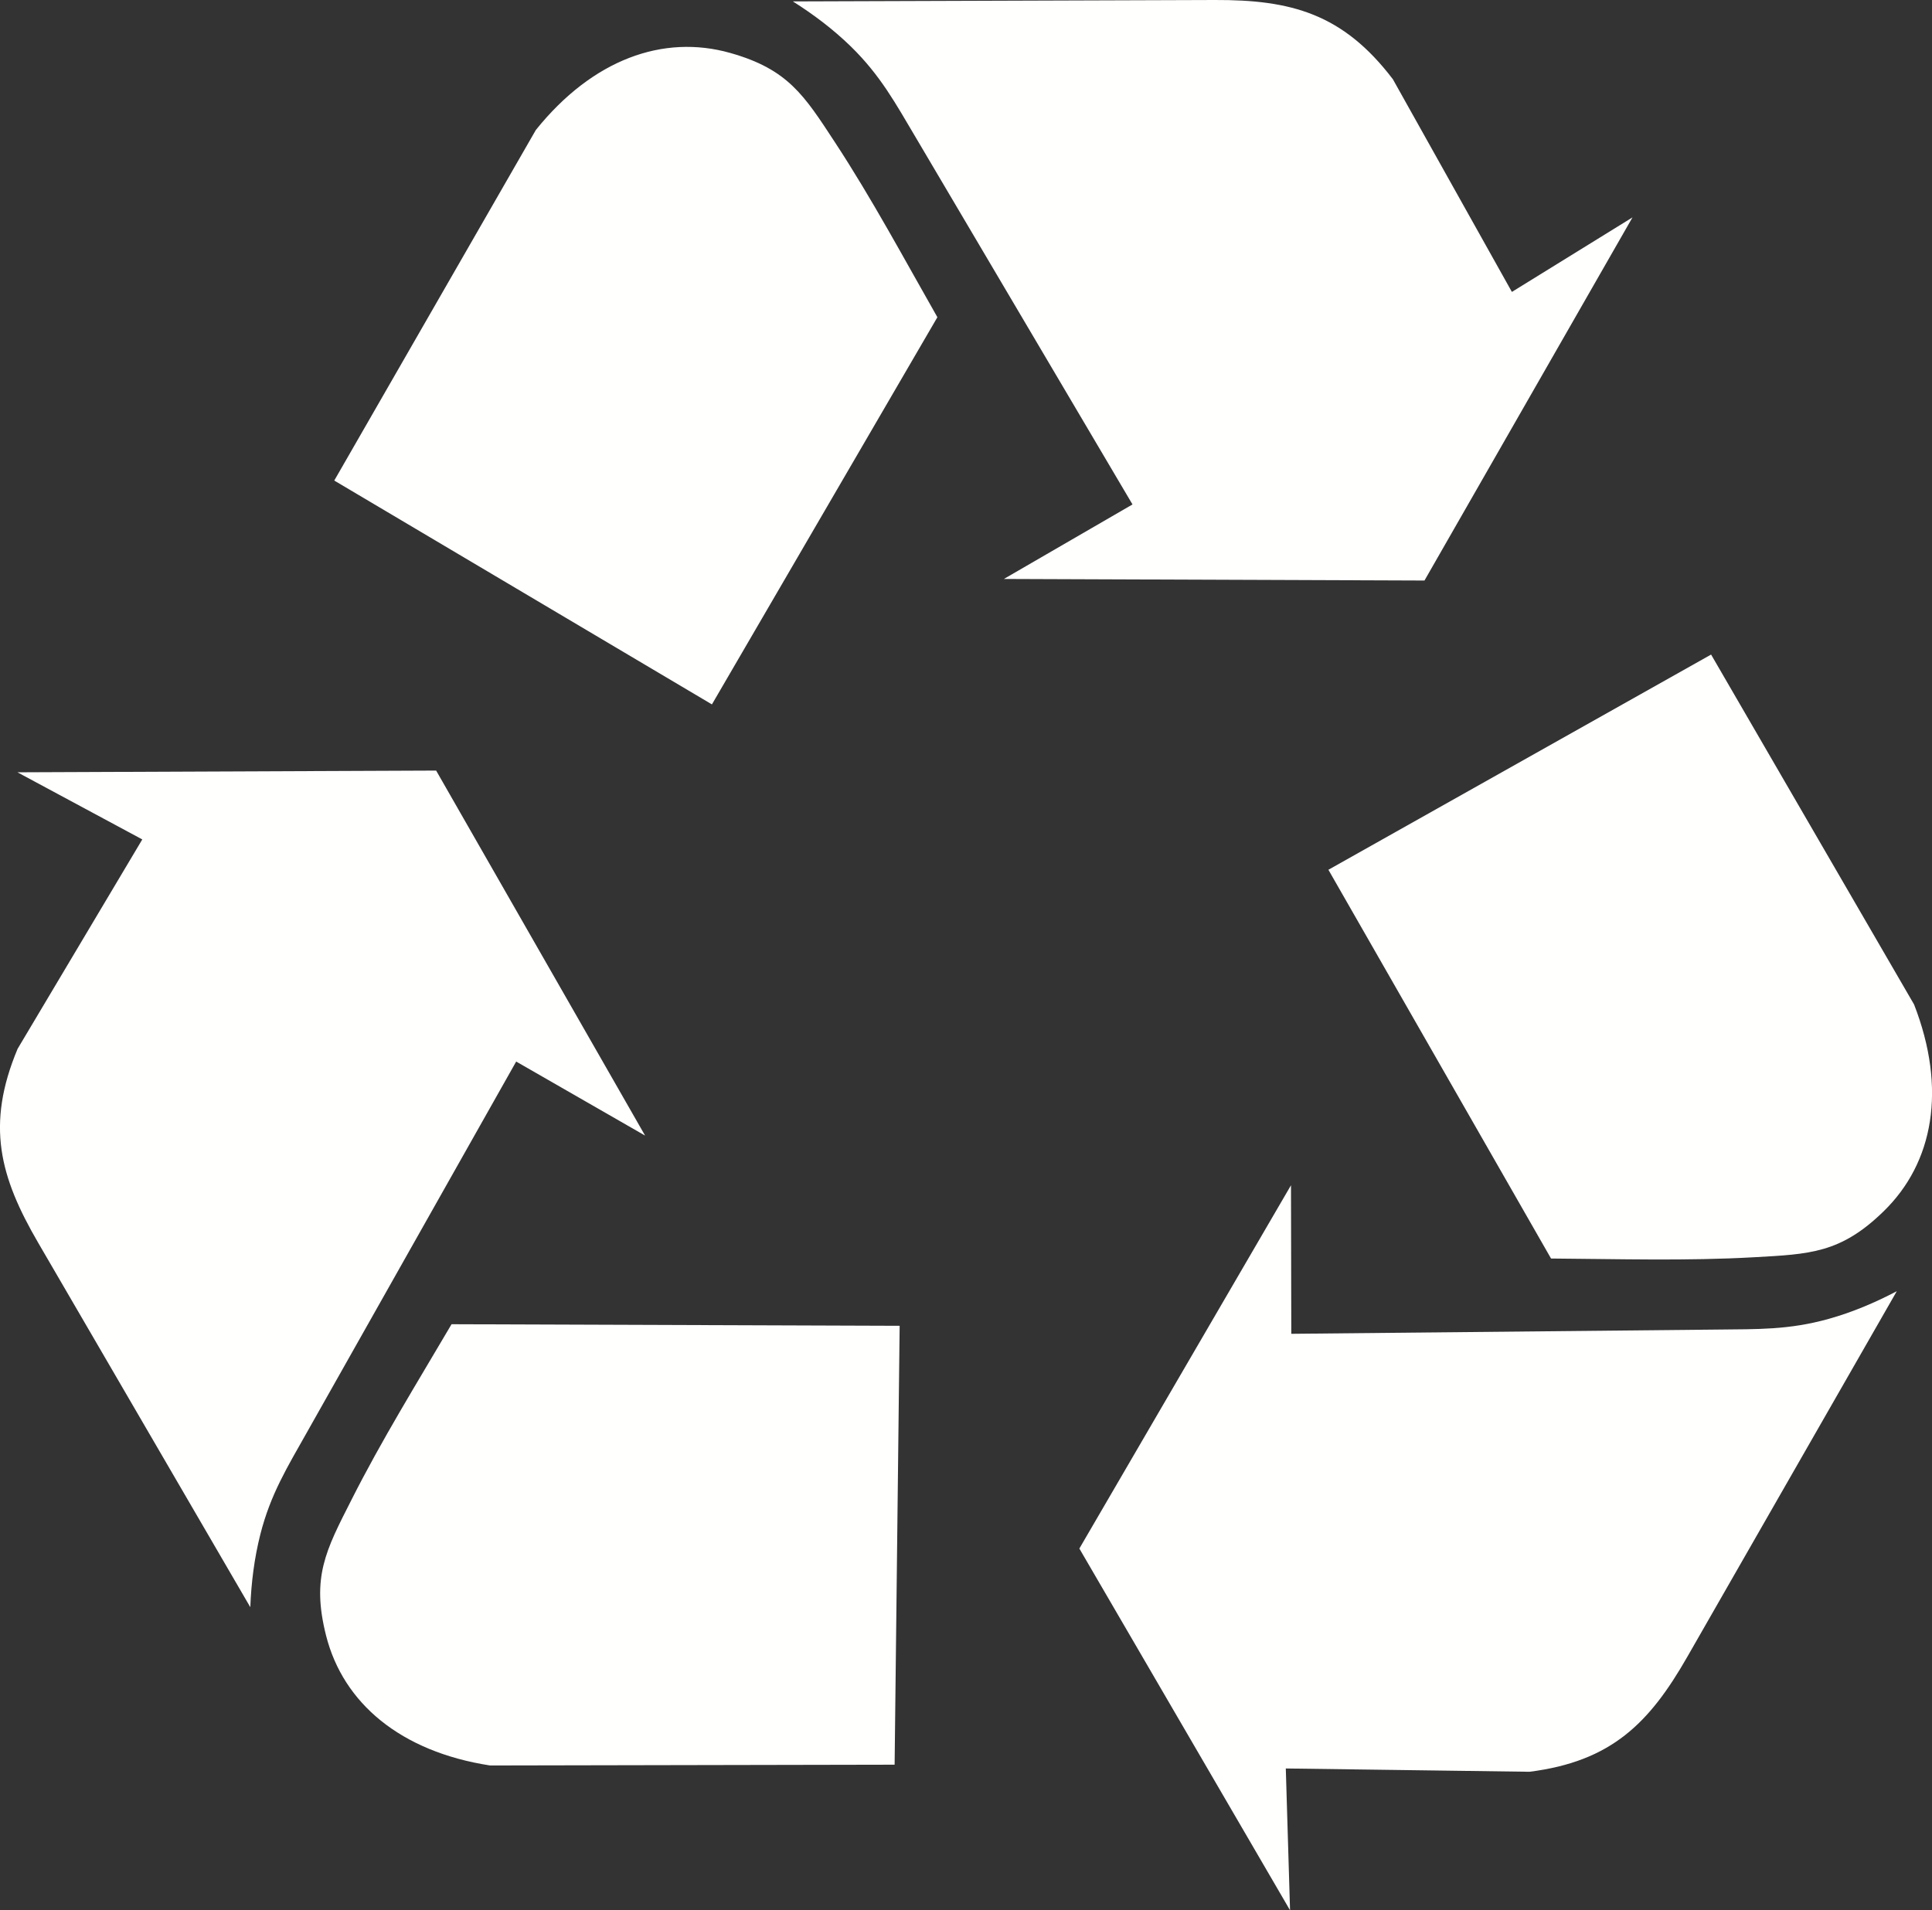 <?xml version="1.0" encoding="UTF-8" standalone="no"?>
<svg
   version="1.1"
   id="Layer_1"
   x="0px"
   y="0px"
   viewBox="0 0 122.88 121.52"
   style="enable-background:new 0 0 122.88 121.52"
   xml:space="preserve"
   sodipodi:docname="recycle-sign-icon.svg"
   inkscape:version="1.1.2 (0a00cf5339, 2022-02-04)"
   xmlns:inkscape="http://www.inkscape.org/namespaces/inkscape"
   xmlns:sodipodi="http://sodipodi.sourceforge.net/DTD/sodipodi-0.dtd"
   xmlns="http://www.w3.org/2000/svg"
   xmlns:svg="http://www.w3.org/2000/svg"><rect x="0" y="0" width="122.88" height="121.52" fill="#333333" stroke="none"/><defs
     id="defs11" /><sodipodi:namedview
     id="namedview9"
     pagecolor="#ffffff"
     bordercolor="#666666"
     borderopacity="1.0"
     inkscape:pageshadow="2"
     inkscape:pageopacity="0.0"
     inkscape:pagecheckerboard="0"
     showgrid="false"
     inkscape:zoom="7.1840028"
     inkscape:cx="61.455989"
     inkscape:cy="60.759998"
     inkscape:window-width="2490"
     inkscape:window-height="1376"
     inkscape:window-x="2630"
     inkscape:window-y="27"
     inkscape:window-maximized="1"
     inkscape:current-layer="Layer_1" /><style
     type="text/css"
     id="style2">.st0{fill-rule:evenodd;clip-rule:evenodd;}</style><g
     id="g6"
     style="fill:#fffffe;fill-opacity:1"><path
       class="st0"
       d="M15.92,102.24L2.43,79.06c-2.44-4.19-3.34-7.49-1.31-12.34L9.05,53.4l-7.94-4.27l26.63-0.11l13.29,23.22 l-8.2-4.71L19.52,91.12c-1.26,2.24-2.31,3.93-2.96,6.48C16.17,99.14,15.98,100.69,15.92,102.24L15.92,102.24z M21.26,30.57 L34.08,8.27c3.61-4.49,8.1-6.11,12.37-4.9c3.68,1.04,4.7,2.7,6.66,5.69c2.34,3.57,4.38,7.38,6.51,11.12L45.28,44.81L21.26,30.57 L21.26,30.57z M50.43,0.09L77.25,0c4.85-0.02,8.16,0.86,11.34,5.04l7.57,13.53l7.67-4.74L90.6,36.93l-26.75-0.1l8.18-4.74 L58.26,8.77C56.95,6.56,56,4.8,54.12,2.96C52.98,1.85,51.74,0.92,50.43,0.09L50.43,0.09z M108.83,41.64l12.91,22.26 c2.09,5.37,1.24,10.07-1.94,13.16c-2.74,2.67-4.69,2.72-8.26,2.92c-4.26,0.24-8.58,0.11-12.89,0.08L84.49,55.33L108.83,41.64 L108.83,41.64z M120.64,82.14l-13.33,23.27c-2.41,4.21-4.82,6.64-10.03,7.3l-15.5-0.21l0.27,9.02L68.65,98.51L82.11,75.4l0.02,9.45 l27.08-0.27c2.57-0.03,4.56,0.03,7.1-0.68C117.84,83.47,119.27,82.86,120.64,82.14L120.64,82.14z M56.9,112.26l-25.73,0.05 c-5.69-0.88-9.34-3.96-10.43-8.26c-0.94-3.71-0.02-5.42,1.6-8.61c1.92-3.81,4.2-7.49,6.38-11.2l28.5,0.1L56.9,112.26L56.9,112.26z"
       id="path4"
       style="fill:#fffffe;fill-opacity:1" /></g></svg>
